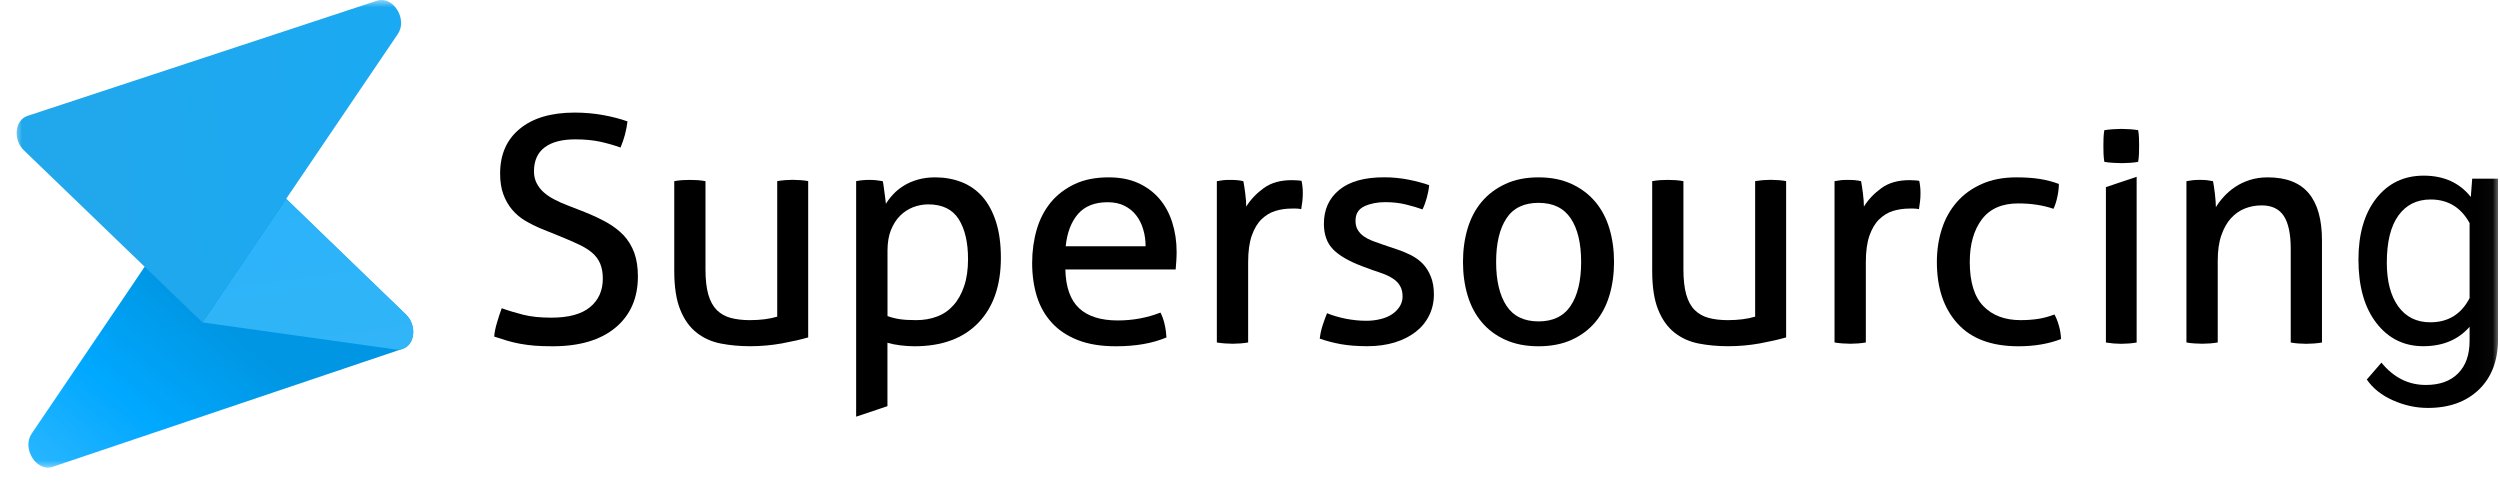 <svg width="171" height="33" viewBox="0 0 171 33" fill="none" xmlns="http://www.w3.org/2000/svg">
<g clip-path="url(#clip0_1_1549)">
<mask id="mask0_1_1549" style="mask-type:luminance" maskUnits="userSpaceOnUse" x="0" y="0" width="171" height="33">
<path d="M170.974 0H0.974V32.211H170.974V0Z" fill="white"/>
</mask>
<g mask="url(#mask0_1_1549)">
<path d="M34.318 21.082C34.794 21.255 35.292 21.403 35.807 21.533C36.327 21.663 36.965 21.728 37.712 21.728C38.892 21.728 39.774 21.49 40.36 21.008C40.941 20.526 41.233 19.876 41.233 19.06C41.233 18.661 41.172 18.314 41.05 18.027C40.928 17.741 40.744 17.494 40.499 17.285C40.255 17.077 39.949 16.89 39.582 16.717C39.211 16.543 38.783 16.357 38.293 16.157L37.066 15.663C36.646 15.489 36.266 15.298 35.917 15.094C35.572 14.886 35.274 14.63 35.021 14.331C34.768 14.027 34.571 13.68 34.427 13.285C34.283 12.89 34.208 12.422 34.208 11.875C34.208 10.569 34.654 9.549 35.55 8.812C36.441 8.074 37.699 7.701 39.311 7.701C40.002 7.701 40.657 7.762 41.277 7.875C41.898 7.988 42.444 8.135 42.92 8.304C42.85 8.907 42.693 9.502 42.444 10.092C42.055 9.949 41.605 9.818 41.094 9.701C40.583 9.589 40.006 9.532 39.355 9.532C38.446 9.532 37.747 9.71 37.258 10.079C36.769 10.443 36.524 10.994 36.524 11.723C36.524 12.027 36.585 12.291 36.707 12.53C36.83 12.769 36.991 12.977 37.192 13.155C37.393 13.333 37.634 13.498 37.904 13.636C38.18 13.784 38.468 13.91 38.77 14.027L39.98 14.5C40.556 14.73 41.068 14.969 41.513 15.22C41.959 15.472 42.343 15.767 42.662 16.101C42.977 16.439 43.217 16.838 43.387 17.298C43.553 17.758 43.632 18.296 43.632 18.912C43.632 20.387 43.121 21.555 42.099 22.409C41.076 23.26 39.643 23.685 37.8 23.685C37.354 23.685 36.948 23.672 36.589 23.646C36.231 23.616 35.895 23.572 35.585 23.516C35.274 23.459 34.973 23.386 34.689 23.303C34.401 23.216 34.104 23.121 33.802 23.021C33.828 22.704 33.898 22.383 33.999 22.054C34.095 21.72 34.204 21.398 34.318 21.082Z" fill="black"/>
<path d="M46.115 12.391C46.276 12.361 46.455 12.339 46.656 12.322C46.862 12.309 47.032 12.305 47.176 12.305C47.338 12.305 47.513 12.309 47.714 12.322C47.919 12.339 48.098 12.361 48.255 12.391V18.435C48.255 19.125 48.321 19.693 48.448 20.145C48.579 20.6 48.775 20.952 49.033 21.212C49.295 21.468 49.61 21.646 49.985 21.746C50.361 21.845 50.794 21.898 51.283 21.898C52.017 21.898 52.646 21.815 53.162 21.659V12.387C53.323 12.361 53.498 12.339 53.695 12.322C53.887 12.309 54.062 12.3 54.223 12.3C54.38 12.3 54.56 12.309 54.752 12.322C54.948 12.335 55.123 12.357 55.28 12.387V23.078C54.778 23.225 54.175 23.36 53.476 23.49C52.777 23.616 52.052 23.681 51.305 23.681C50.601 23.681 49.933 23.62 49.304 23.498C48.679 23.377 48.129 23.13 47.653 22.757C47.176 22.383 46.8 21.863 46.53 21.186C46.254 20.514 46.119 19.624 46.119 18.518V12.391H46.115Z" fill="black"/>
<path d="M72.871 18.435C72.897 19.637 73.212 20.522 73.81 21.082C74.409 21.641 75.291 21.919 76.458 21.919C77.48 21.919 78.454 21.741 79.376 21.381C79.49 21.598 79.586 21.858 79.656 22.166C79.73 22.474 79.769 22.782 79.787 23.082C79.31 23.281 78.786 23.433 78.218 23.533C77.65 23.633 77.017 23.685 76.326 23.685C75.317 23.685 74.452 23.546 73.731 23.264C73.015 22.986 72.416 22.591 71.953 22.084C71.481 21.572 71.141 20.973 70.922 20.275C70.708 19.58 70.599 18.817 70.599 17.984C70.599 17.168 70.708 16.404 70.914 15.693C71.123 14.981 71.447 14.365 71.875 13.84C72.307 13.32 72.853 12.903 73.509 12.591C74.164 12.283 74.937 12.131 75.833 12.131C76.597 12.131 77.266 12.257 77.843 12.517C78.419 12.777 78.9 13.133 79.289 13.58C79.682 14.036 79.975 14.573 80.175 15.194C80.376 15.819 80.481 16.496 80.481 17.229C80.481 17.428 80.473 17.641 80.459 17.862C80.442 18.084 80.429 18.274 80.416 18.431H72.871V18.435ZM78.358 16.843C78.358 16.439 78.306 16.057 78.196 15.693C78.091 15.324 77.93 15.007 77.72 14.734C77.515 14.461 77.244 14.244 76.921 14.079C76.597 13.914 76.213 13.832 75.767 13.832C74.885 13.832 74.212 14.096 73.745 14.626C73.277 15.159 72.993 15.897 72.893 16.843H78.358Z" fill="black"/>
<path d="M83.232 12.392C83.389 12.361 83.538 12.339 83.686 12.322C83.826 12.309 83.979 12.305 84.141 12.305C84.298 12.305 84.455 12.309 84.617 12.322C84.774 12.339 84.918 12.361 85.045 12.392C85.089 12.604 85.132 12.89 85.176 13.238C85.22 13.593 85.242 13.888 85.242 14.131C85.543 13.645 85.945 13.225 86.443 12.864C86.941 12.504 87.579 12.322 88.356 12.322C88.47 12.322 88.588 12.331 88.71 12.335C88.833 12.344 88.938 12.352 89.025 12.37C89.055 12.496 89.077 12.634 89.09 12.778C89.108 12.921 89.112 13.073 89.112 13.229C89.112 13.402 89.099 13.58 89.082 13.767C89.06 13.953 89.034 14.131 89.003 14.305C88.889 14.279 88.772 14.266 88.649 14.266C88.527 14.266 88.426 14.266 88.356 14.266C87.968 14.266 87.596 14.318 87.242 14.426C86.888 14.53 86.574 14.726 86.29 14.995C86.01 15.268 85.788 15.641 85.622 16.114C85.456 16.587 85.373 17.194 85.373 17.941V23.425C85.215 23.455 85.036 23.473 84.844 23.49C84.647 23.503 84.473 23.512 84.311 23.512C84.154 23.512 83.979 23.503 83.782 23.49C83.59 23.477 83.407 23.455 83.232 23.425V12.392Z" fill="black"/>
<path d="M90.769 21.424C91.158 21.585 91.586 21.706 92.053 21.802C92.525 21.893 92.988 21.941 93.451 21.941C93.779 21.941 94.098 21.906 94.399 21.832C94.705 21.763 94.967 21.654 95.19 21.511C95.413 21.368 95.592 21.19 95.728 20.982C95.863 20.773 95.937 20.544 95.937 20.283C95.937 19.997 95.88 19.758 95.771 19.572C95.666 19.385 95.522 19.229 95.343 19.099C95.16 18.973 94.954 18.86 94.714 18.765C94.478 18.674 94.22 18.582 93.949 18.496L93.194 18.218C92.272 17.871 91.599 17.485 91.184 17.055C90.765 16.626 90.555 16.044 90.555 15.311C90.555 14.335 90.904 13.563 91.603 12.99C92.302 12.413 93.329 12.127 94.683 12.127C95.247 12.127 95.797 12.183 96.339 12.287C96.876 12.396 97.353 12.521 97.755 12.665C97.728 12.951 97.672 13.237 97.593 13.528C97.514 13.814 97.418 14.079 97.3 14.322C96.986 14.209 96.606 14.096 96.169 13.988C95.728 13.879 95.256 13.827 94.749 13.827C94.22 13.827 93.744 13.918 93.333 14.105C92.923 14.296 92.717 14.621 92.717 15.098C92.717 15.341 92.766 15.55 92.866 15.719C92.971 15.893 93.106 16.04 93.277 16.162C93.451 16.283 93.648 16.387 93.871 16.474C94.094 16.561 94.334 16.647 94.596 16.734L95.548 17.055C95.894 17.168 96.221 17.307 96.531 17.463C96.842 17.624 97.108 17.819 97.331 18.053C97.554 18.292 97.733 18.578 97.868 18.916C98.004 19.251 98.078 19.659 98.078 20.131C98.078 20.661 97.969 21.147 97.75 21.585C97.536 22.019 97.23 22.392 96.833 22.7C96.435 23.008 95.959 23.251 95.395 23.424C94.832 23.594 94.216 23.68 93.534 23.68C92.844 23.68 92.241 23.633 91.721 23.542C91.201 23.446 90.721 23.32 90.271 23.164C90.302 22.878 90.363 22.587 90.454 22.296C90.55 22.001 90.651 21.711 90.769 21.424Z" fill="black"/>
<path d="M105.236 23.685C104.367 23.685 103.615 23.537 102.964 23.242C102.313 22.947 101.776 22.544 101.343 22.027C100.911 21.511 100.592 20.904 100.382 20.201C100.173 19.498 100.068 18.734 100.068 17.919C100.068 17.103 100.173 16.339 100.382 15.636C100.592 14.934 100.911 14.326 101.343 13.81C101.776 13.294 102.318 12.886 102.964 12.586C103.611 12.283 104.367 12.131 105.236 12.131C106.101 12.131 106.853 12.283 107.504 12.586C108.15 12.886 108.692 13.294 109.124 13.81C109.557 14.326 109.876 14.934 110.085 15.636C110.295 16.339 110.4 17.103 110.4 17.919C110.4 18.734 110.295 19.498 110.085 20.201C109.876 20.904 109.557 21.511 109.124 22.027C108.692 22.544 108.15 22.947 107.504 23.242C106.857 23.537 106.097 23.685 105.236 23.685ZM105.236 21.984C106.228 21.984 106.962 21.628 107.438 20.908C107.914 20.192 108.15 19.194 108.15 17.919C108.15 16.643 107.914 15.649 107.438 14.938C106.962 14.226 106.228 13.875 105.236 13.875C104.24 13.875 103.506 14.226 103.039 14.938C102.571 15.649 102.335 16.643 102.335 17.919C102.335 19.194 102.571 20.192 103.039 20.908C103.506 21.624 104.24 21.984 105.236 21.984Z" fill="black"/>
<path d="M113.005 12.391C113.167 12.361 113.346 12.339 113.547 12.322C113.748 12.309 113.923 12.305 114.067 12.305C114.224 12.305 114.403 12.309 114.604 12.322C114.81 12.339 114.989 12.361 115.146 12.391V18.435C115.146 19.125 115.212 19.693 115.338 20.145C115.469 20.6 115.661 20.952 115.924 21.212C116.186 21.468 116.5 21.646 116.876 21.746C117.252 21.845 117.684 21.898 118.174 21.898C118.908 21.898 119.537 21.815 120.052 21.659V12.387C120.214 12.361 120.389 12.339 120.581 12.322C120.777 12.309 120.952 12.3 121.114 12.3C121.271 12.3 121.45 12.309 121.642 12.322C121.839 12.335 122.014 12.357 122.171 12.387V23.078C121.669 23.225 121.066 23.36 120.367 23.49C119.668 23.616 118.942 23.681 118.195 23.681C117.492 23.681 116.824 23.62 116.194 23.498C115.57 23.377 115.019 23.13 114.543 22.757C114.067 22.383 113.691 21.863 113.42 21.186C113.145 20.514 113.01 19.624 113.01 18.518V12.391H113.005Z" fill="black"/>
<path d="M125.482 12.392C125.639 12.361 125.788 12.339 125.936 12.322C126.076 12.309 126.229 12.305 126.391 12.305C126.548 12.305 126.705 12.309 126.867 12.322C127.024 12.339 127.168 12.361 127.299 12.392C127.339 12.604 127.382 12.89 127.426 13.238C127.47 13.593 127.491 13.888 127.491 14.131C127.793 13.645 128.195 13.225 128.693 12.864C129.191 12.504 129.829 12.322 130.606 12.322C130.72 12.322 130.842 12.331 130.96 12.335C131.083 12.344 131.192 12.352 131.275 12.37C131.305 12.496 131.327 12.634 131.34 12.778C131.358 12.921 131.362 13.073 131.362 13.229C131.362 13.402 131.354 13.58 131.332 13.767C131.31 13.953 131.284 14.131 131.257 14.305C131.139 14.279 131.022 14.266 130.899 14.266C130.777 14.266 130.681 14.266 130.606 14.266C130.218 14.266 129.851 14.318 129.492 14.426C129.139 14.53 128.824 14.726 128.544 14.995C128.26 15.268 128.038 15.641 127.872 16.114C127.706 16.587 127.623 17.194 127.623 17.941V23.425C127.465 23.455 127.286 23.473 127.094 23.49C126.897 23.503 126.723 23.512 126.565 23.512C126.404 23.512 126.229 23.503 126.032 23.49C125.84 23.477 125.657 23.455 125.482 23.425V12.392Z" fill="black"/>
<path d="M140.525 21.511C140.638 21.711 140.739 21.962 140.826 22.266C140.914 22.565 140.962 22.873 140.975 23.19C140.123 23.52 139.153 23.685 138.061 23.685C136.213 23.685 134.824 23.164 133.889 22.123C132.949 21.086 132.482 19.684 132.482 17.919C132.482 17.103 132.6 16.339 132.831 15.636C133.058 14.934 133.404 14.326 133.858 13.81C134.312 13.294 134.876 12.886 135.553 12.586C136.23 12.283 137.017 12.131 137.912 12.131C138.515 12.131 139.048 12.166 139.511 12.239C139.974 12.313 140.411 12.426 140.826 12.582C140.826 12.829 140.796 13.111 140.73 13.432C140.665 13.754 140.573 14.04 140.459 14.283C139.756 14.04 138.948 13.914 138.039 13.914C136.929 13.914 136.099 14.283 135.553 15.012C135.007 15.745 134.732 16.712 134.732 17.914C134.732 19.294 135.042 20.301 135.662 20.938C136.283 21.581 137.135 21.897 138.214 21.897C138.646 21.897 139.048 21.867 139.415 21.811C139.778 21.754 140.149 21.654 140.525 21.511Z" fill="black"/>
<path d="M143.938 11.072C143.907 10.899 143.89 10.712 143.881 10.513C143.877 10.313 143.872 10.131 143.872 9.975C143.872 9.819 143.872 9.641 143.881 9.441C143.89 9.237 143.907 9.059 143.938 8.903C144.126 8.873 144.327 8.855 144.541 8.838C144.759 8.825 144.943 8.816 145.104 8.816C145.262 8.816 145.45 8.825 145.668 8.838C145.882 8.851 146.079 8.873 146.249 8.903C146.28 9.059 146.297 9.237 146.306 9.441C146.31 9.641 146.315 9.819 146.315 9.975C146.315 10.135 146.31 10.313 146.306 10.513C146.297 10.712 146.28 10.899 146.249 11.072C146.079 11.103 145.886 11.125 145.677 11.138C145.471 11.151 145.284 11.159 145.126 11.159C144.956 11.159 144.759 11.151 144.545 11.138C144.322 11.125 144.121 11.103 143.938 11.072Z" fill="black"/>
<path d="M149.556 12.391C149.714 12.361 149.871 12.339 150.02 12.322C150.168 12.309 150.325 12.304 150.483 12.304C150.644 12.304 150.789 12.309 150.928 12.322C151.064 12.339 151.212 12.361 151.37 12.391C151.413 12.604 151.457 12.895 151.501 13.259C151.54 13.628 151.566 13.931 151.566 14.174C151.706 13.931 151.894 13.688 152.117 13.445C152.339 13.203 152.593 12.981 152.881 12.79C153.17 12.595 153.502 12.435 153.877 12.313C154.253 12.192 154.664 12.131 155.109 12.131C156.376 12.131 157.311 12.495 157.918 13.22C158.521 13.94 158.823 15.016 158.823 16.435V23.429C158.666 23.455 158.486 23.477 158.285 23.494C158.084 23.507 157.901 23.516 157.744 23.516C157.586 23.516 157.412 23.507 157.215 23.494C157.023 23.477 156.844 23.459 156.686 23.429V17.016C156.686 15.997 156.525 15.25 156.21 14.769C155.891 14.287 155.389 14.049 154.699 14.049C154.292 14.049 153.912 14.118 153.55 14.261C153.191 14.404 152.872 14.626 152.597 14.929C152.322 15.229 152.104 15.619 151.938 16.101C151.771 16.582 151.693 17.159 151.693 17.832V23.424C151.531 23.455 151.356 23.472 151.16 23.49C150.968 23.503 150.789 23.511 150.631 23.511C150.47 23.511 150.295 23.503 150.094 23.49C149.889 23.477 149.709 23.455 149.552 23.424V12.391H149.556Z" fill="black"/>
<path d="M161.318 17.754C161.318 16.001 161.724 14.604 162.537 13.567C163.354 12.53 164.433 12.014 165.778 12.014C167.155 12.014 168.234 12.5 169.003 13.472L169.099 12.222H170.864V23.203C170.864 24.661 170.427 25.806 169.562 26.644C168.692 27.481 167.53 27.902 166.067 27.902C165.254 27.902 164.455 27.729 163.677 27.381C162.895 27.034 162.301 26.561 161.89 25.958L162.891 24.804C163.721 25.824 164.734 26.331 165.931 26.331C166.871 26.331 167.604 26.071 168.129 25.542C168.657 25.012 168.92 24.275 168.92 23.316V22.353C168.146 23.238 167.089 23.68 165.752 23.68C164.433 23.68 163.358 23.151 162.541 22.088C161.724 21.029 161.318 19.585 161.318 17.754ZM163.258 17.971C163.258 19.238 163.52 20.235 164.04 20.96C164.564 21.685 165.298 22.045 166.233 22.045C167.452 22.045 168.347 21.494 168.92 20.392V15.259C168.33 14.183 167.438 13.645 166.255 13.645C165.315 13.645 164.581 14.009 164.053 14.738C163.524 15.467 163.258 16.543 163.258 17.971Z" fill="black"/>
<path d="M68.128 15.177C67.905 14.482 67.595 13.905 67.197 13.454C66.8 13.003 66.323 12.673 65.773 12.456C65.218 12.239 64.615 12.131 63.964 12.131C63.536 12.131 63.143 12.183 62.789 12.283C62.435 12.383 62.12 12.517 61.837 12.691C61.557 12.864 61.312 13.055 61.111 13.272C60.91 13.485 60.736 13.71 60.596 13.94C60.596 13.897 60.583 13.797 60.561 13.636C60.539 13.48 60.517 13.315 60.495 13.142C60.474 12.973 60.452 12.808 60.43 12.66C60.408 12.513 60.391 12.422 60.377 12.391C60.229 12.365 60.08 12.344 59.923 12.326C59.761 12.313 59.613 12.304 59.464 12.304C59.307 12.304 59.154 12.313 59.001 12.326C58.853 12.339 58.704 12.361 58.56 12.391V28.501L60.701 27.781V23.446C60.945 23.52 61.234 23.576 61.566 23.62C61.898 23.659 62.221 23.685 62.54 23.685C64.427 23.685 65.882 23.151 66.918 22.079C67.944 21.012 68.46 19.533 68.46 17.637C68.46 16.691 68.35 15.871 68.128 15.177ZM65.943 19.585C65.764 20.11 65.519 20.544 65.209 20.886C64.899 21.233 64.528 21.489 64.095 21.65C63.663 21.815 63.187 21.897 62.671 21.897C62.208 21.897 61.837 21.876 61.548 21.832C61.26 21.789 60.976 21.719 60.705 21.62V17.142C60.705 16.6 60.784 16.127 60.941 15.732C61.103 15.341 61.308 15.012 61.566 14.756C61.828 14.495 62.125 14.305 62.453 14.174C62.785 14.049 63.13 13.979 63.488 13.979C64.458 13.979 65.148 14.318 65.576 14.99C66 15.667 66.214 16.578 66.214 17.723C66.214 18.444 66.122 19.064 65.943 19.585Z" fill="black"/>
<path d="M144.044 12.799V23.429C144.206 23.455 144.381 23.477 144.577 23.494C144.77 23.507 144.94 23.516 145.084 23.516C145.246 23.516 145.421 23.507 145.613 23.494C145.809 23.477 145.984 23.459 146.146 23.429V12.092L144.044 12.799Z" fill="black"/>
<path d="M27.823 21.576L27.828 21.572L24.983 18.83L24.979 18.834L24.844 18.696L15.612 9.767L8.653 20.084L2.169 29.655C1.475 30.679 2.497 32.302 3.607 31.929L27.53 23.863C28.417 23.568 28.474 22.275 27.823 21.576Z" fill="url(#paint0_linear_1_1549)"/>
<path d="M19.572 13.606L13.849 22.054L27.082 23.907C28.24 24.071 28.712 22.423 27.768 21.512L19.572 13.606Z" fill="url(#paint1_linear_1_1549)"/>
<path d="M1.639 10.287L13.845 22.053L27.209 2.33C27.904 1.306 26.886 -0.312 25.776 0.052L1.879 7.927C1.01 8.213 0.874 9.549 1.639 10.287Z" fill="url(#paint2_linear_1_1549)"/>
</g>
</g>
<defs>
<linearGradient id="paint0_linear_1_1549" x1="16.399" y1="23.031" x2="-8.774" y2="53.016" gradientUnits="userSpaceOnUse">
<stop offset="0.002" stop-color="#0096E3"/>
<stop offset="0.214" stop-color="#00A8FF"/>
<stop offset="0.379" stop-color="#24B4FF"/>
<stop offset="0.581" stop-color="#4CC2FF"/>
</linearGradient>
<linearGradient id="paint1_linear_1_1549" x1="18.581" y1="4.985" x2="26.87" y2="63.551" gradientUnits="userSpaceOnUse">
<stop offset="0.013" stop-color="#26B2FA"/>
<stop offset="0.466" stop-color="#36B5F7"/>
</linearGradient>
<linearGradient id="paint2_linear_1_1549" x1="3.503" y1="11.008" x2="36.367" y2="7.422" gradientUnits="userSpaceOnUse">
<stop stop-color="#21A7EB"/>
<stop offset="1" stop-color="#18AAF5"/>
</linearGradient>
<clipPath id="clip0_1_1549">
<rect width="170" height="33" fill="white" transform="translate(0.974)"/>
</clipPath>
</defs>
</svg>

